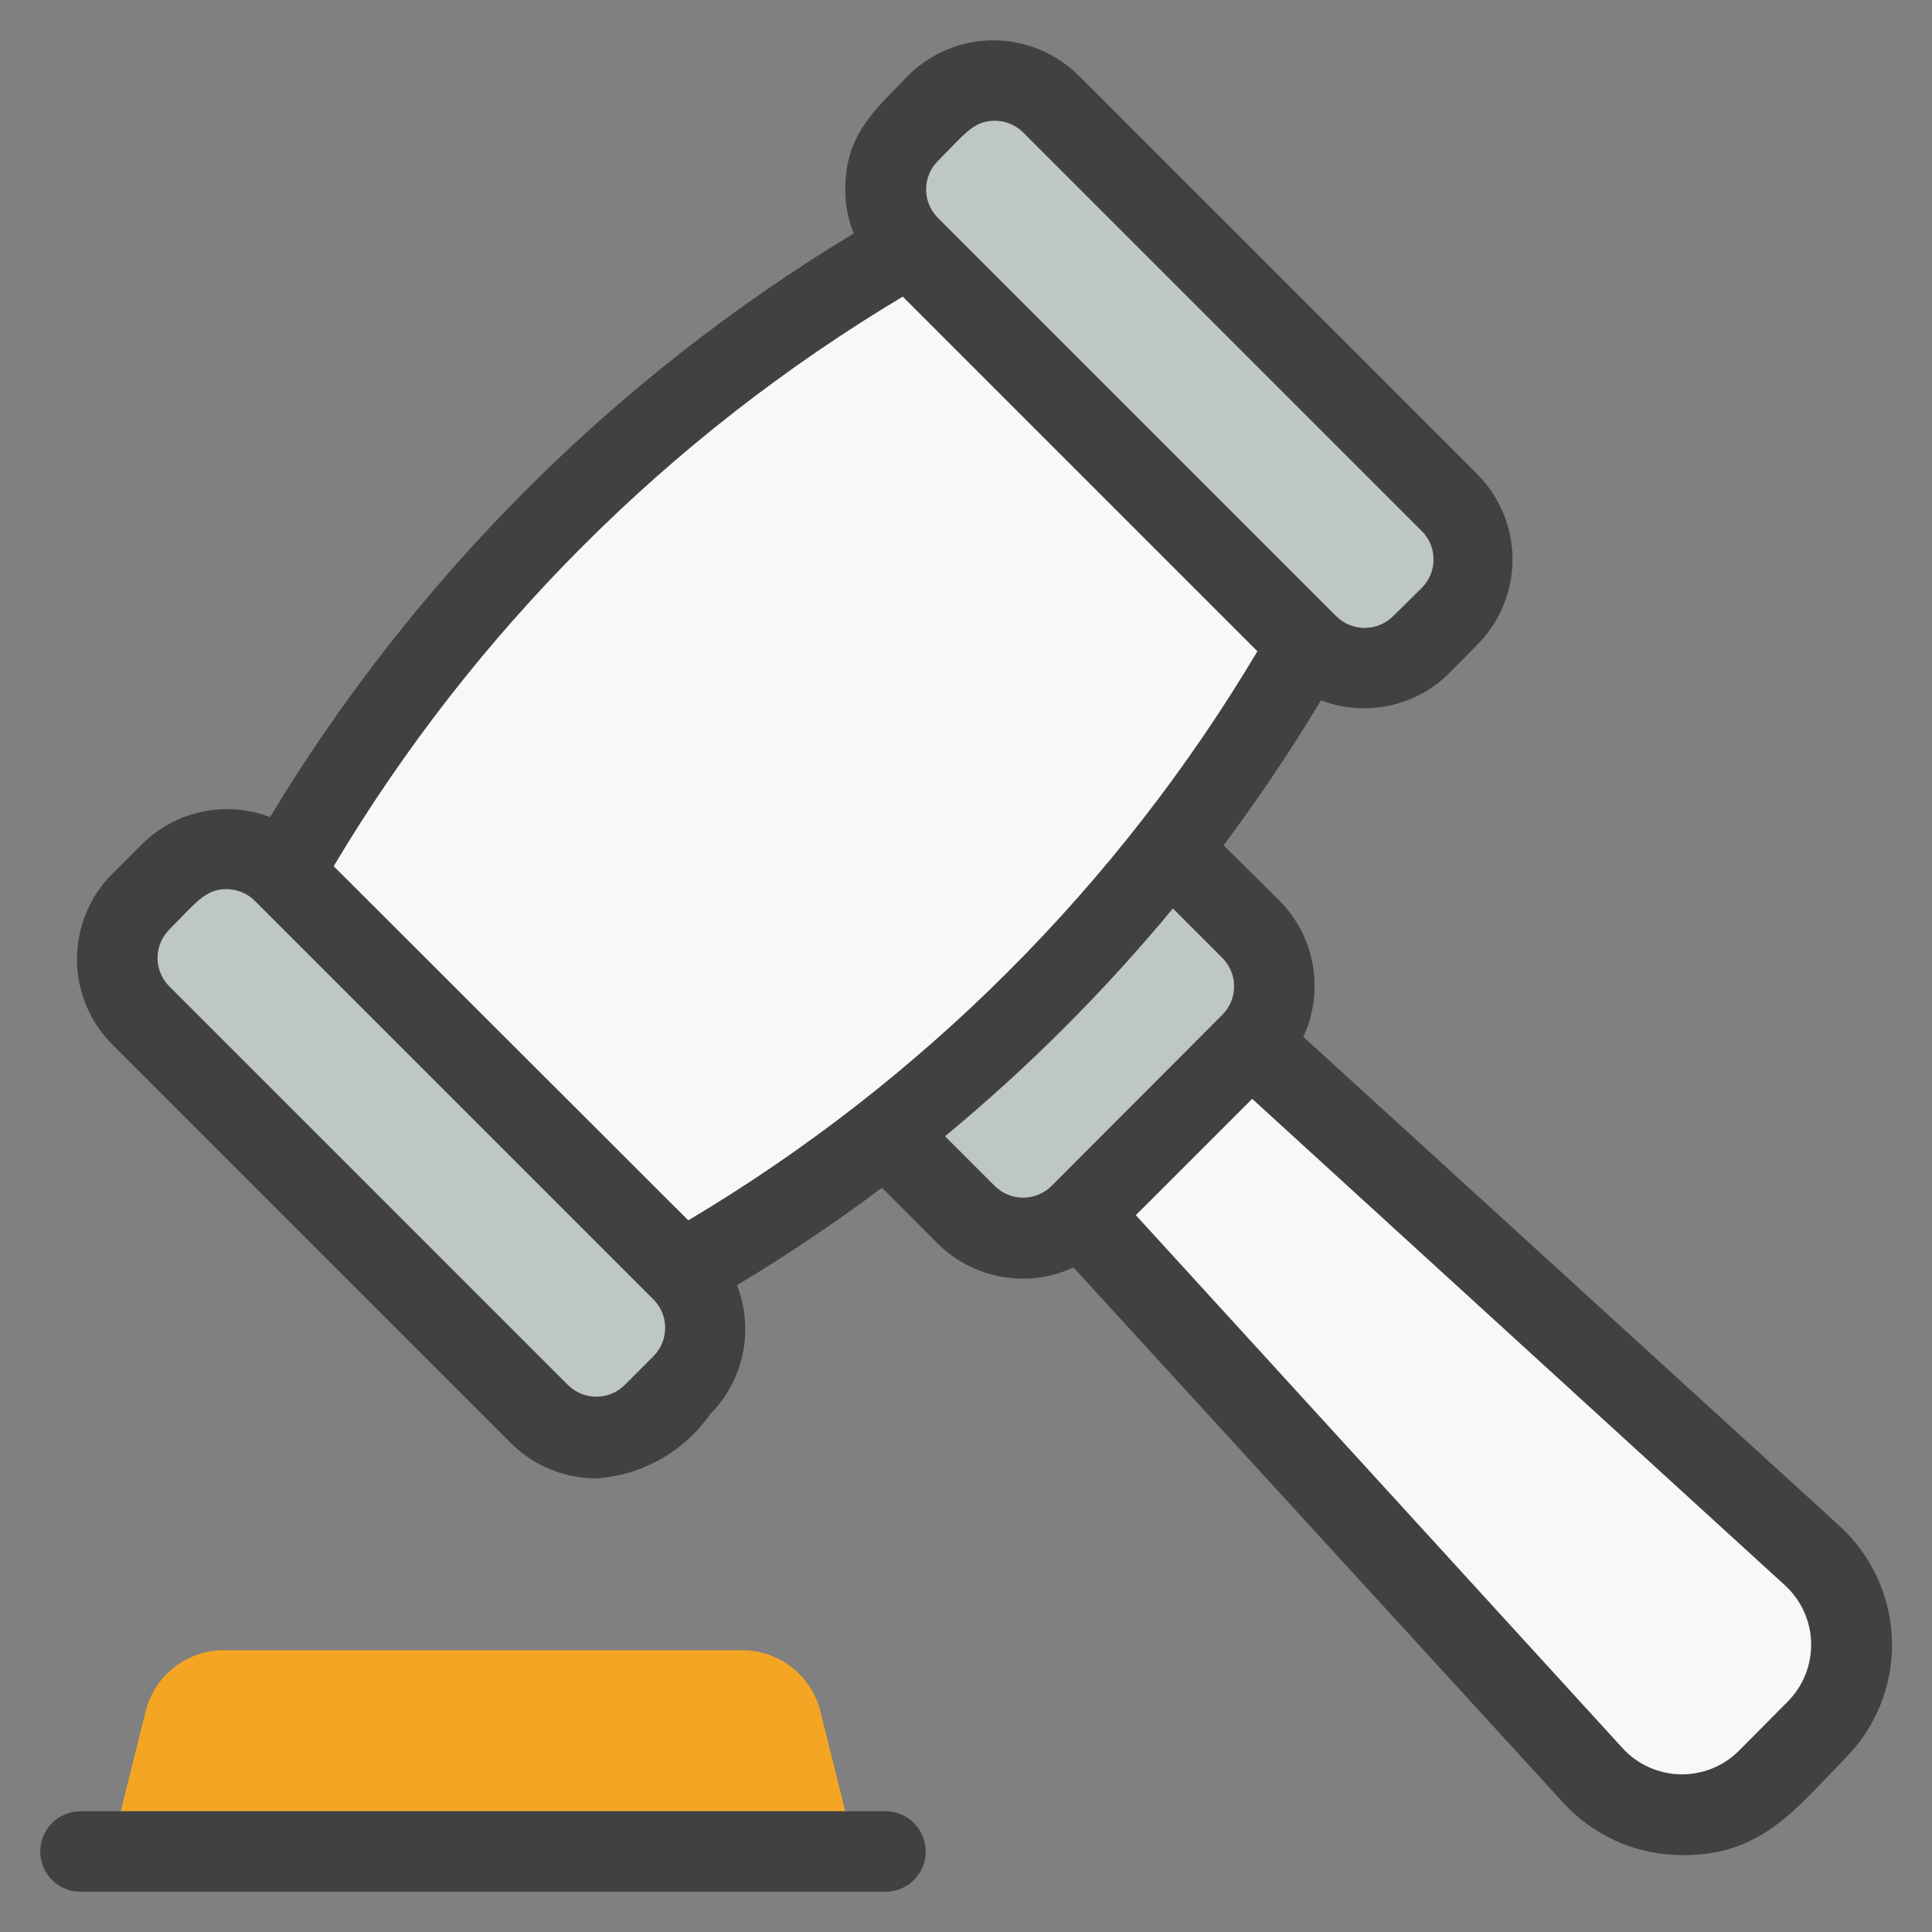 <svg width="32" height="32" viewBox="0 0 32 32" fill="none" xmlns="http://www.w3.org/2000/svg">
<rect x="0" y="0" width="32" height="32" fill="#808080" stroke="none"/>
<g clip-path="url(#clip0_4692_17917)">
<path d="M11.293 22.94L10.82 23.407C10.696 23.531 10.549 23.629 10.387 23.696C10.225 23.763 10.052 23.798 9.877 23.798C9.701 23.798 9.528 23.763 9.366 23.696C9.204 23.629 9.057 23.531 8.933 23.407L2.333 16.807C2.209 16.683 2.111 16.536 2.044 16.374C1.977 16.212 1.942 16.039 1.942 15.863C1.942 15.688 1.977 15.515 2.044 15.353C2.111 15.191 2.209 15.044 2.333 14.92L2.807 14.453C2.93 14.329 3.078 14.231 3.239 14.164C3.401 14.097 3.575 14.062 3.75 14.062C3.925 14.062 4.099 14.097 4.261 14.164C4.422 14.231 4.569 14.329 4.693 14.453L11.293 21.053C11.417 21.177 11.516 21.324 11.583 21.486C11.65 21.648 11.684 21.822 11.684 21.997C11.684 22.172 11.65 22.345 11.583 22.507C11.516 22.669 11.417 22.816 11.293 22.94ZM24 10.207L23.527 10.68C23.403 10.804 23.256 10.902 23.094 10.969C22.932 11.037 22.759 11.071 22.583 11.071C22.408 11.071 22.235 11.037 22.073 10.969C21.911 10.902 21.764 10.804 21.64 10.68L15.04 4.08C14.916 3.956 14.818 3.809 14.751 3.647C14.684 3.485 14.649 3.312 14.649 3.137C14.649 2.961 14.684 2.788 14.751 2.626C14.818 2.464 14.916 2.317 15.04 2.193L15.513 1.727C15.637 1.603 15.784 1.504 15.946 1.437C16.108 1.37 16.281 1.336 16.457 1.336C16.632 1.336 16.805 1.37 16.967 1.437C17.129 1.504 17.276 1.603 17.4 1.727L24 8.327C24.248 8.576 24.388 8.914 24.388 9.267C24.388 9.619 24.248 9.957 24 10.207Z" fill="#BEC6C6"/>
<path d="M21.66 10.667C19.194 14.992 15.614 18.579 11.293 21.053L4.667 14.453C7.141 10.128 10.73 6.546 15.06 4.08L21.66 10.667Z" fill="#F9F8F8"/>
<path d="M20.72 17.28L17.893 20.107C17.77 20.231 17.622 20.329 17.461 20.396C17.299 20.463 17.125 20.498 16.95 20.498C16.775 20.498 16.601 20.463 16.439 20.396C16.278 20.329 16.131 20.231 16.007 20.107L14.673 18.773C16.432 17.401 18.013 15.816 19.38 14.053L20.713 15.387C20.839 15.51 20.939 15.657 21.007 15.819C21.075 15.982 21.11 16.156 21.111 16.332C21.112 16.508 21.078 16.682 21.01 16.845C20.943 17.008 20.845 17.156 20.72 17.28ZM14.673 18.773L14.667 18.767Z" fill="#BEC6C6"/>
<path d="M30.08 28.667L29.267 29.473C29.076 29.664 28.848 29.813 28.597 29.913C28.347 30.014 28.079 30.062 27.809 30.056C27.539 30.049 27.274 29.989 27.028 29.877C26.783 29.766 26.562 29.606 26.38 29.407L17.893 20.107L20.72 17.28L30 25.767C30.202 25.948 30.365 26.169 30.479 26.415C30.593 26.661 30.655 26.928 30.663 27.2C30.67 27.471 30.622 27.741 30.522 27.993C30.422 28.245 30.272 28.474 30.08 28.667Z" fill="#F9F8F8"/>
<path d="M14 30H2L2.413 28.34C2.486 28.052 2.653 27.797 2.887 27.614C3.121 27.432 3.41 27.333 3.707 27.333H12.293C12.59 27.333 12.879 27.432 13.113 27.614C13.347 27.797 13.514 28.052 13.587 28.34L14 30Z" fill="#F5A524"/>
<path d="M30.467 25.273L21.587 17.173C21.759 16.803 21.814 16.388 21.744 15.985C21.674 15.582 21.482 15.21 21.193 14.92L20.267 14C20.847 13.227 21.38 12.427 21.88 11.6C22.239 11.737 22.63 11.768 23.006 11.689C23.382 11.609 23.727 11.424 24 11.153L24.467 10.68C24.841 10.305 25.052 9.797 25.052 9.267C25.052 8.737 24.841 8.228 24.467 7.853L17.867 1.253C17.492 0.879 16.983 0.668 16.453 0.668C15.923 0.668 15.415 0.879 15.04 1.253C14.5 1.82 14 2.213 14 3.14C13.999 3.389 14.047 3.636 14.14 3.867C10.181 6.257 6.863 9.574 4.473 13.533C4.11 13.395 3.714 13.365 3.334 13.448C2.954 13.531 2.606 13.723 2.333 14L1.86 14.473C1.485 14.848 1.275 15.357 1.275 15.887C1.275 16.417 1.485 16.925 1.86 17.3L8.46 23.9C8.835 24.275 9.343 24.486 9.873 24.487C10.247 24.463 10.611 24.355 10.937 24.171C11.264 23.988 11.545 23.733 11.76 23.427C12.034 23.152 12.222 22.803 12.302 22.423C12.381 22.043 12.348 21.648 12.207 21.287C13.034 20.791 13.835 20.252 14.607 19.673L15.533 20.6C15.823 20.887 16.194 21.078 16.595 21.148C16.997 21.219 17.41 21.165 17.78 20.993L25.887 29.853C26.14 30.132 26.449 30.353 26.793 30.504C27.138 30.654 27.511 30.73 27.887 30.727C29.173 30.727 29.733 29.973 30.553 29.133C30.809 28.878 31.01 28.574 31.145 28.239C31.28 27.904 31.345 27.546 31.337 27.185C31.329 26.824 31.247 26.468 31.098 26.14C30.948 25.811 30.734 25.517 30.467 25.273ZM15.533 2.667C15.967 2.233 16.12 2 16.473 2C16.561 1.999 16.648 2.016 16.729 2.049C16.811 2.083 16.884 2.132 16.947 2.193L23.547 8.793C23.609 8.855 23.659 8.929 23.693 9.01C23.727 9.092 23.744 9.179 23.744 9.267C23.744 9.355 23.727 9.442 23.693 9.523C23.659 9.604 23.609 9.678 23.547 9.74L23.073 10.207C22.948 10.331 22.779 10.4 22.603 10.4C22.427 10.4 22.258 10.331 22.133 10.207L15.533 3.607C15.409 3.482 15.339 3.313 15.339 3.137C15.339 2.961 15.409 2.792 15.533 2.667ZM14.953 4.913L20.827 10.787C18.519 14.665 15.278 17.905 11.4 20.213L5.527 14.347C7.838 10.469 11.078 7.228 14.953 4.913ZM10.82 22.467L10.347 22.94C10.222 23.064 10.053 23.134 9.877 23.134C9.701 23.134 9.532 23.064 9.407 22.94L2.807 16.34C2.744 16.278 2.695 16.204 2.661 16.123C2.627 16.042 2.609 15.955 2.609 15.867C2.609 15.779 2.627 15.691 2.661 15.61C2.695 15.529 2.744 15.455 2.807 15.393C3.233 14.967 3.393 14.727 3.747 14.727C3.834 14.726 3.921 14.743 4.003 14.776C4.084 14.809 4.158 14.858 4.22 14.92L10.82 21.52C10.883 21.582 10.932 21.656 10.966 21.737C11 21.818 11.017 21.905 11.017 21.993C11.017 22.081 11 22.169 10.966 22.25C10.932 22.331 10.883 22.405 10.82 22.467ZM16.473 19.64L15.653 18.82C17.027 17.683 18.29 16.42 19.427 15.047L20.247 15.867C20.371 15.992 20.441 16.16 20.441 16.337C20.441 16.513 20.371 16.682 20.247 16.807L17.42 19.64C17.358 19.703 17.284 19.752 17.203 19.786C17.122 19.82 17.035 19.837 16.947 19.837C16.859 19.837 16.771 19.82 16.69 19.786C16.609 19.752 16.535 19.703 16.473 19.64ZM29.607 28.187L28.8 29C28.672 29.127 28.52 29.227 28.353 29.294C28.186 29.36 28.007 29.393 27.827 29.388C27.647 29.384 27.469 29.343 27.305 29.268C27.142 29.194 26.995 29.087 26.873 28.953L18.813 20.127L20.74 18.2L29.567 26.26C29.699 26.382 29.806 26.529 29.88 26.693C29.954 26.857 29.995 27.035 29.998 27.215C30.002 27.395 29.969 27.574 29.902 27.741C29.835 27.908 29.734 28.059 29.607 28.187ZM14.667 30H1.333C1.157 30 0.987 30.07 0.862 30.195C0.737 30.32 0.667 30.49 0.667 30.667C0.667 30.843 0.737 31.013 0.862 31.138C0.987 31.263 1.157 31.333 1.333 31.333H14.667C14.844 31.333 15.013 31.263 15.138 31.138C15.263 31.013 15.333 30.843 15.333 30.667C15.333 30.49 15.263 30.32 15.138 30.195C15.013 30.07 14.844 30 14.667 30Z" fill="#414141"/>
</g>
<defs>
<clipPath id="clip0_4692_17917">
<rect width="32" height="32" fill="white"/>
</clipPath>
</defs>
</svg>

